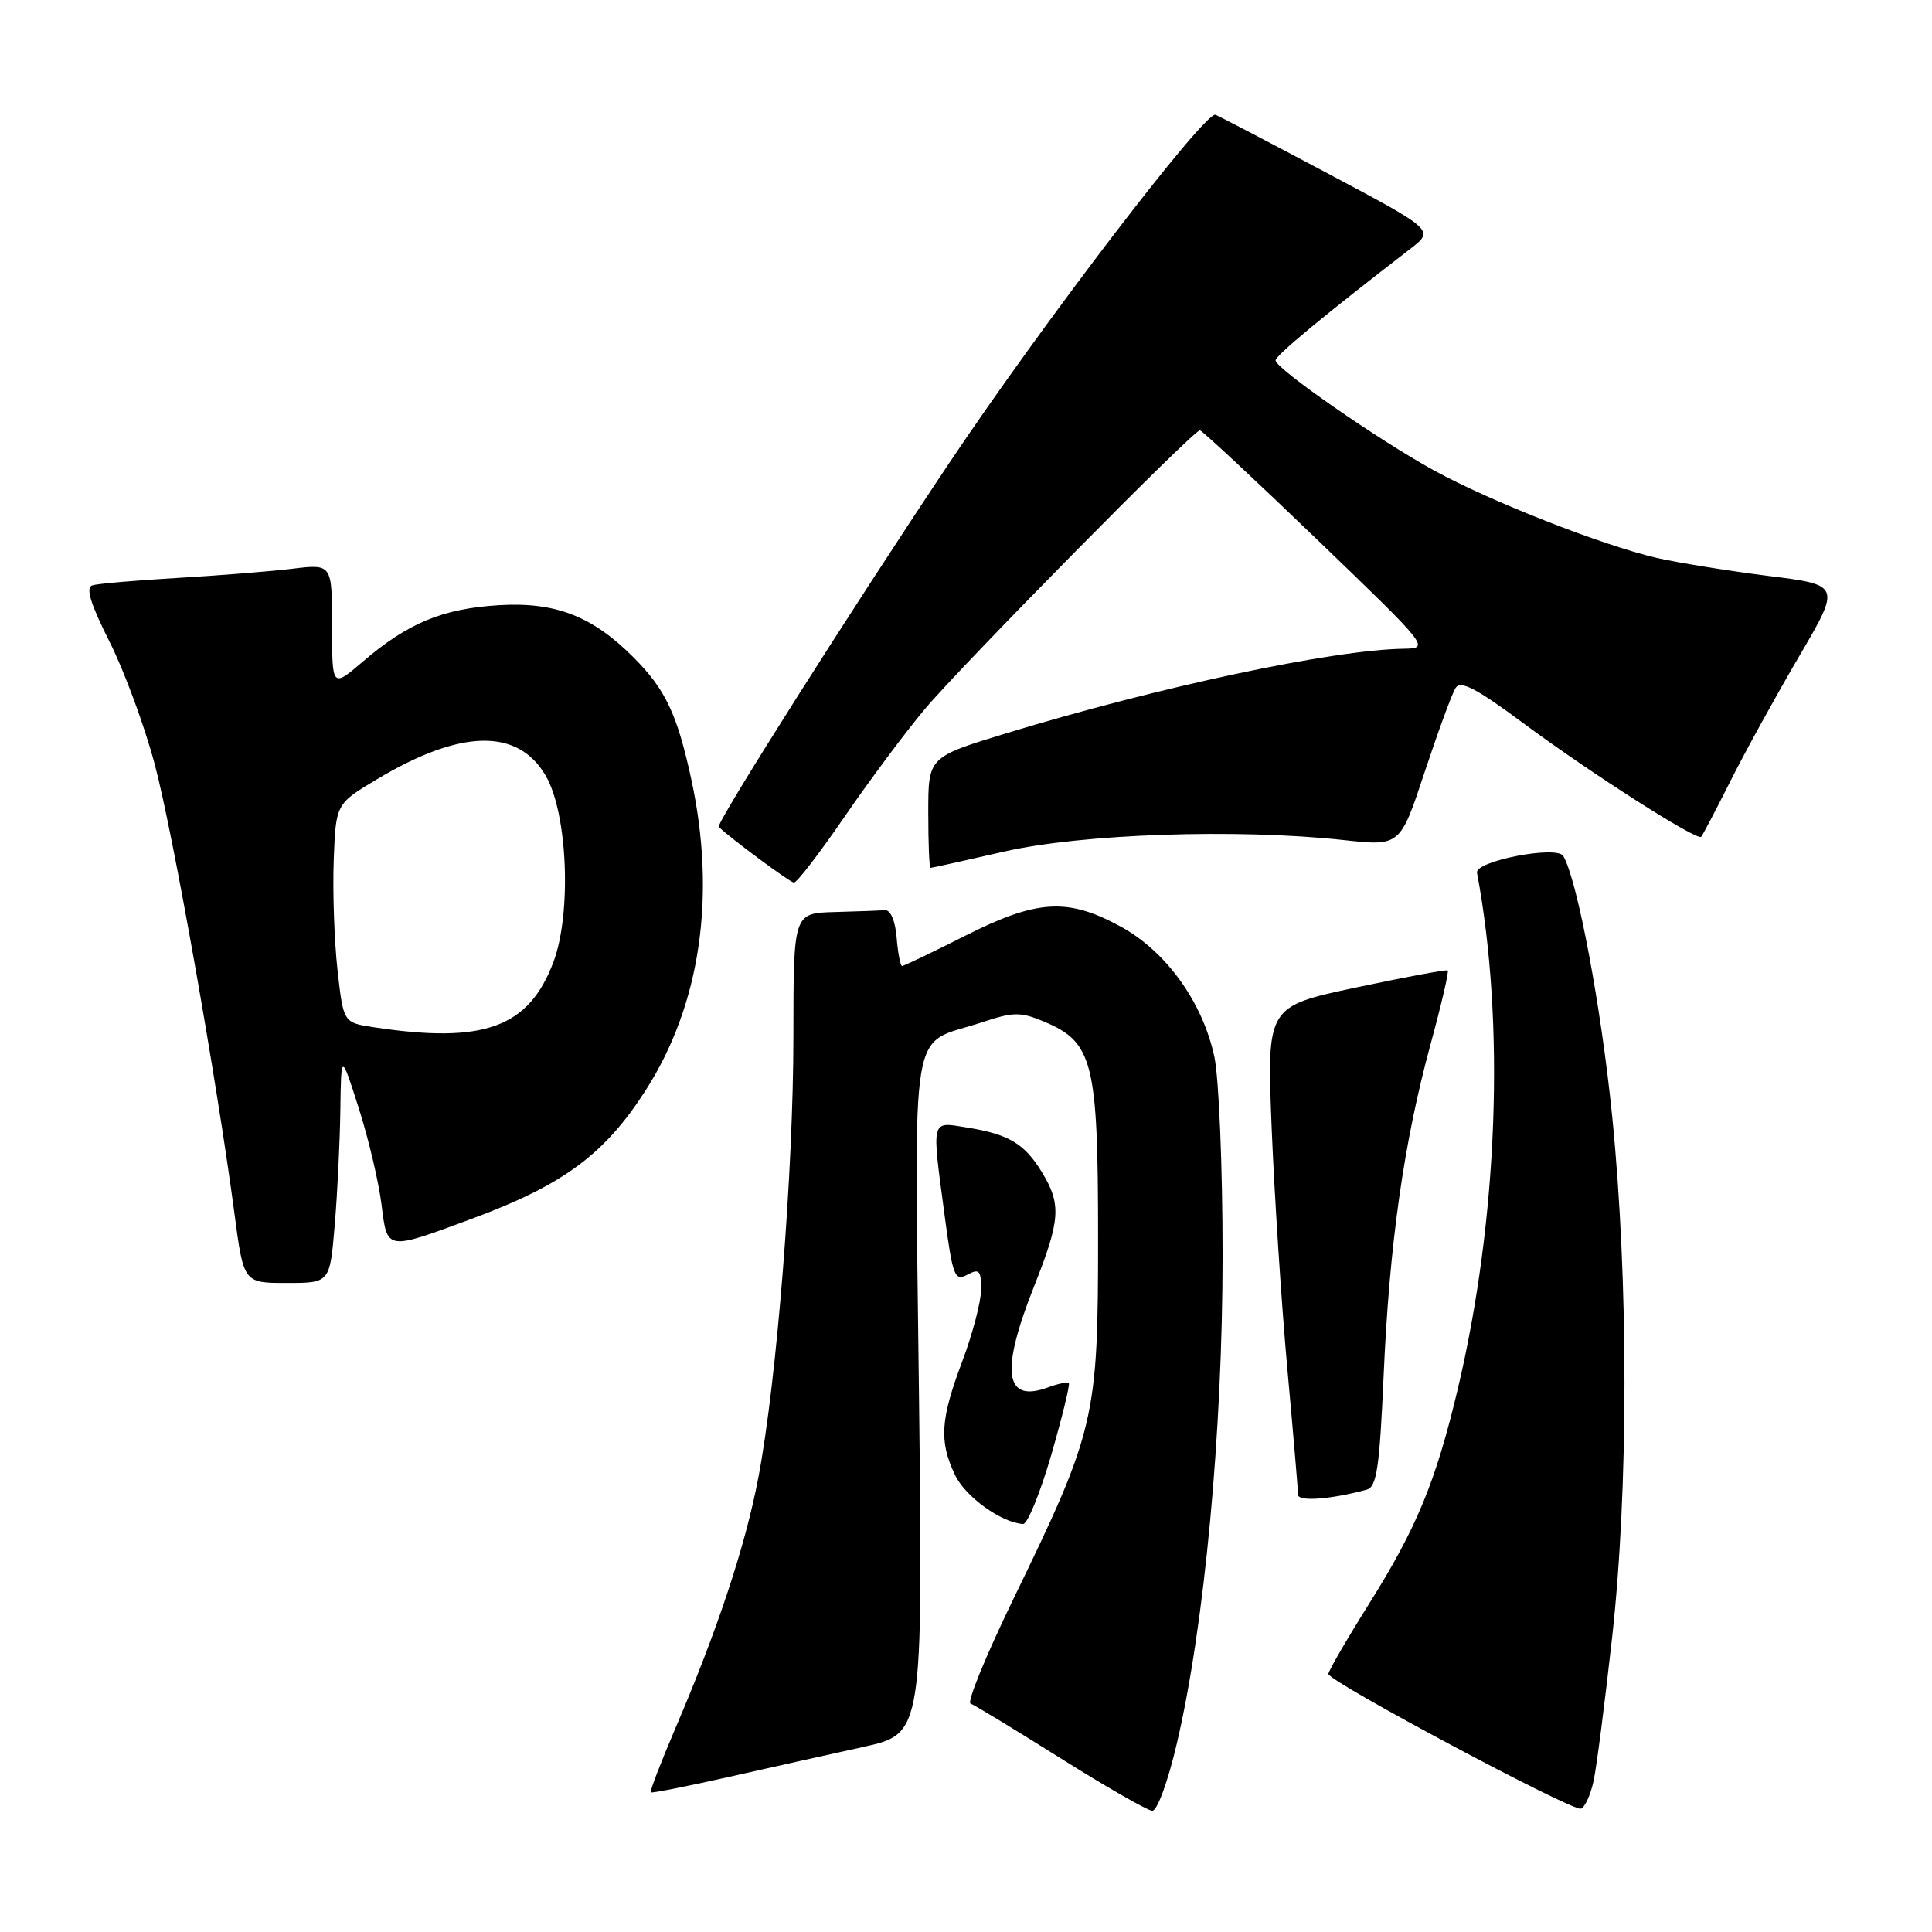 <?xml version="1.0" encoding="UTF-8" standalone="no"?>
<!DOCTYPE svg PUBLIC "-//W3C//DTD SVG 1.1//EN" "http://www.w3.org/Graphics/SVG/1.1/DTD/svg11.dtd" >
<svg xmlns="http://www.w3.org/2000/svg" xmlns:xlink="http://www.w3.org/1999/xlink" version="1.1" viewBox="0 0 256 256">
 <g >
 <path fill="currentColor"
d=" M 155.94 231.01 C 159.59 215.49 162.00 189.71 162.00 166.30 C 162.00 154.64 161.51 142.82 160.91 140.03 C 159.36 132.79 154.52 126.06 148.50 122.78 C 141.47 118.94 137.44 119.18 127.88 124.00 C 123.52 126.20 119.76 128.00 119.53 128.00 C 119.31 128.00 118.98 126.31 118.81 124.25 C 118.63 122.01 118.00 120.54 117.25 120.60 C 116.56 120.66 113.56 120.77 110.57 120.85 C 105.14 121.00 105.14 121.00 105.13 137.25 C 105.13 155.24 102.93 182.99 100.48 195.81 C 98.77 204.82 95.07 215.98 89.49 229.01 C 87.55 233.56 86.08 237.38 86.23 237.50 C 86.38 237.62 91.00 236.71 96.50 235.47 C 102.00 234.23 110.05 232.43 114.39 231.48 C 122.29 229.73 122.29 229.73 121.77 184.83 C 121.19 133.75 120.35 138.71 130.12 135.46 C 134.29 134.07 135.22 134.06 138.34 135.37 C 144.84 138.08 145.50 140.73 145.50 164.00 C 145.50 187.97 145.14 189.52 134.24 211.95 C 130.65 219.35 128.11 225.55 128.60 225.73 C 129.10 225.91 134.45 229.16 140.50 232.96 C 146.55 236.76 152.03 239.90 152.67 239.94 C 153.33 239.97 154.75 236.11 155.94 231.01 Z  M 211.17 235.93 C 211.57 234.04 212.66 225.53 213.61 217.00 C 215.79 197.38 215.80 169.68 213.63 148.00 C 212.18 133.47 209.00 116.57 207.14 113.42 C 206.29 111.99 195.42 114.10 195.71 115.64 C 199.47 135.63 198.49 161.61 193.14 184.15 C 190.25 196.30 187.70 202.49 181.50 212.36 C 178.48 217.18 176.01 221.44 176.02 221.81 C 176.05 222.81 208.32 240.02 209.47 239.66 C 210.01 239.49 210.77 237.81 211.17 235.93 Z  M 139.29 192.81 C 140.75 187.76 141.80 183.47 141.62 183.28 C 141.43 183.10 140.20 183.34 138.89 183.83 C 133.11 185.97 132.52 181.79 137.00 170.50 C 140.52 161.64 140.66 159.59 138.05 155.31 C 135.74 151.53 133.66 150.29 128.13 149.40 C 123.30 148.63 123.44 148.06 125.17 161.08 C 126.24 169.13 126.50 169.80 128.17 168.91 C 129.75 168.06 130.00 168.33 130.00 170.85 C 130.00 172.45 128.88 176.75 127.50 180.40 C 124.60 188.11 124.42 190.97 126.54 195.43 C 127.90 198.32 132.68 201.76 135.56 201.94 C 136.14 201.97 137.82 197.86 139.29 192.81 Z  M 181.09 197.39 C 182.42 197.04 182.80 194.51 183.34 182.23 C 184.11 164.77 186.01 151.40 189.56 138.36 C 190.99 133.12 192.01 128.72 191.83 128.59 C 191.65 128.45 186.18 129.47 179.68 130.85 C 167.86 133.36 167.86 133.36 168.50 149.43 C 168.86 158.27 169.79 172.59 170.57 181.26 C 171.36 189.94 172.00 197.49 172.00 198.06 C 172.00 199.00 176.34 198.68 181.09 197.39 Z  M 44.35 162.35 C 44.71 158.14 45.04 151.28 45.10 147.10 C 45.20 139.50 45.20 139.50 47.54 146.84 C 48.83 150.88 50.18 156.61 50.55 159.58 C 51.33 165.77 51.08 165.73 62.61 161.46 C 74.65 157.00 80.15 152.93 85.56 144.46 C 92.83 133.12 94.94 118.65 91.59 103.21 C 89.72 94.60 88.16 91.31 83.91 87.07 C 78.46 81.62 73.59 79.74 66.09 80.19 C 58.64 80.65 54.06 82.55 48.11 87.64 C 44.00 91.16 44.00 91.16 44.00 82.94 C 44.00 74.72 44.00 74.72 38.75 75.36 C 35.86 75.71 29.00 76.26 23.50 76.58 C 18.00 76.90 12.93 77.34 12.23 77.56 C 11.32 77.84 11.99 80.01 14.51 85.02 C 16.47 88.91 19.17 96.24 20.51 101.30 C 22.93 110.41 28.69 142.90 31.06 160.75 C 32.28 170.00 32.28 170.00 38.00 170.00 C 43.71 170.00 43.71 170.00 44.35 162.35 Z  M 111.89 108.25 C 115.19 103.44 119.97 97.03 122.51 94.00 C 127.54 88.02 158.15 56.99 158.99 57.02 C 159.27 57.03 166.25 63.53 174.50 71.47 C 189.43 85.84 189.48 85.90 186.00 85.96 C 176.59 86.10 153.51 91.01 133.25 97.19 C 123.00 100.32 123.00 100.32 123.00 107.66 C 123.00 111.70 123.13 115.00 123.30 115.00 C 123.46 115.00 127.85 114.03 133.05 112.84 C 143.38 110.48 163.89 109.78 178.02 111.31 C 185.53 112.13 185.53 112.13 188.77 102.31 C 190.56 96.92 192.40 91.90 192.87 91.16 C 193.53 90.12 195.61 91.20 201.81 95.80 C 210.79 102.46 224.89 111.46 225.42 110.88 C 225.61 110.67 227.35 107.35 229.29 103.50 C 231.22 99.65 235.31 92.23 238.37 87.01 C 243.94 77.51 243.94 77.51 234.22 76.30 C 228.87 75.62 222.25 74.55 219.50 73.92 C 212.24 72.23 197.50 66.44 190.04 62.35 C 182.65 58.30 169.06 48.86 169.02 47.76 C 169.00 47.12 175.53 41.71 186.84 33.00 C 190.08 30.50 190.08 30.50 175.97 23.00 C 168.21 18.88 161.50 15.37 161.06 15.21 C 159.67 14.71 138.18 42.81 125.76 61.38 C 112.80 80.76 94.81 109.15 95.24 109.57 C 96.66 110.98 104.66 116.91 105.20 116.95 C 105.58 116.98 108.59 113.06 111.89 108.25 Z  M 49.50 136.11 C 45.50 135.50 45.50 135.50 44.72 128.50 C 44.29 124.65 44.07 118.13 44.22 114.01 C 44.50 106.51 44.50 106.51 50.00 103.23 C 61.06 96.61 68.64 96.46 72.31 102.79 C 75.22 107.77 75.76 121.02 73.33 127.48 C 70.05 136.18 64.11 138.33 49.50 136.11 Z "/>
</g>
</svg>